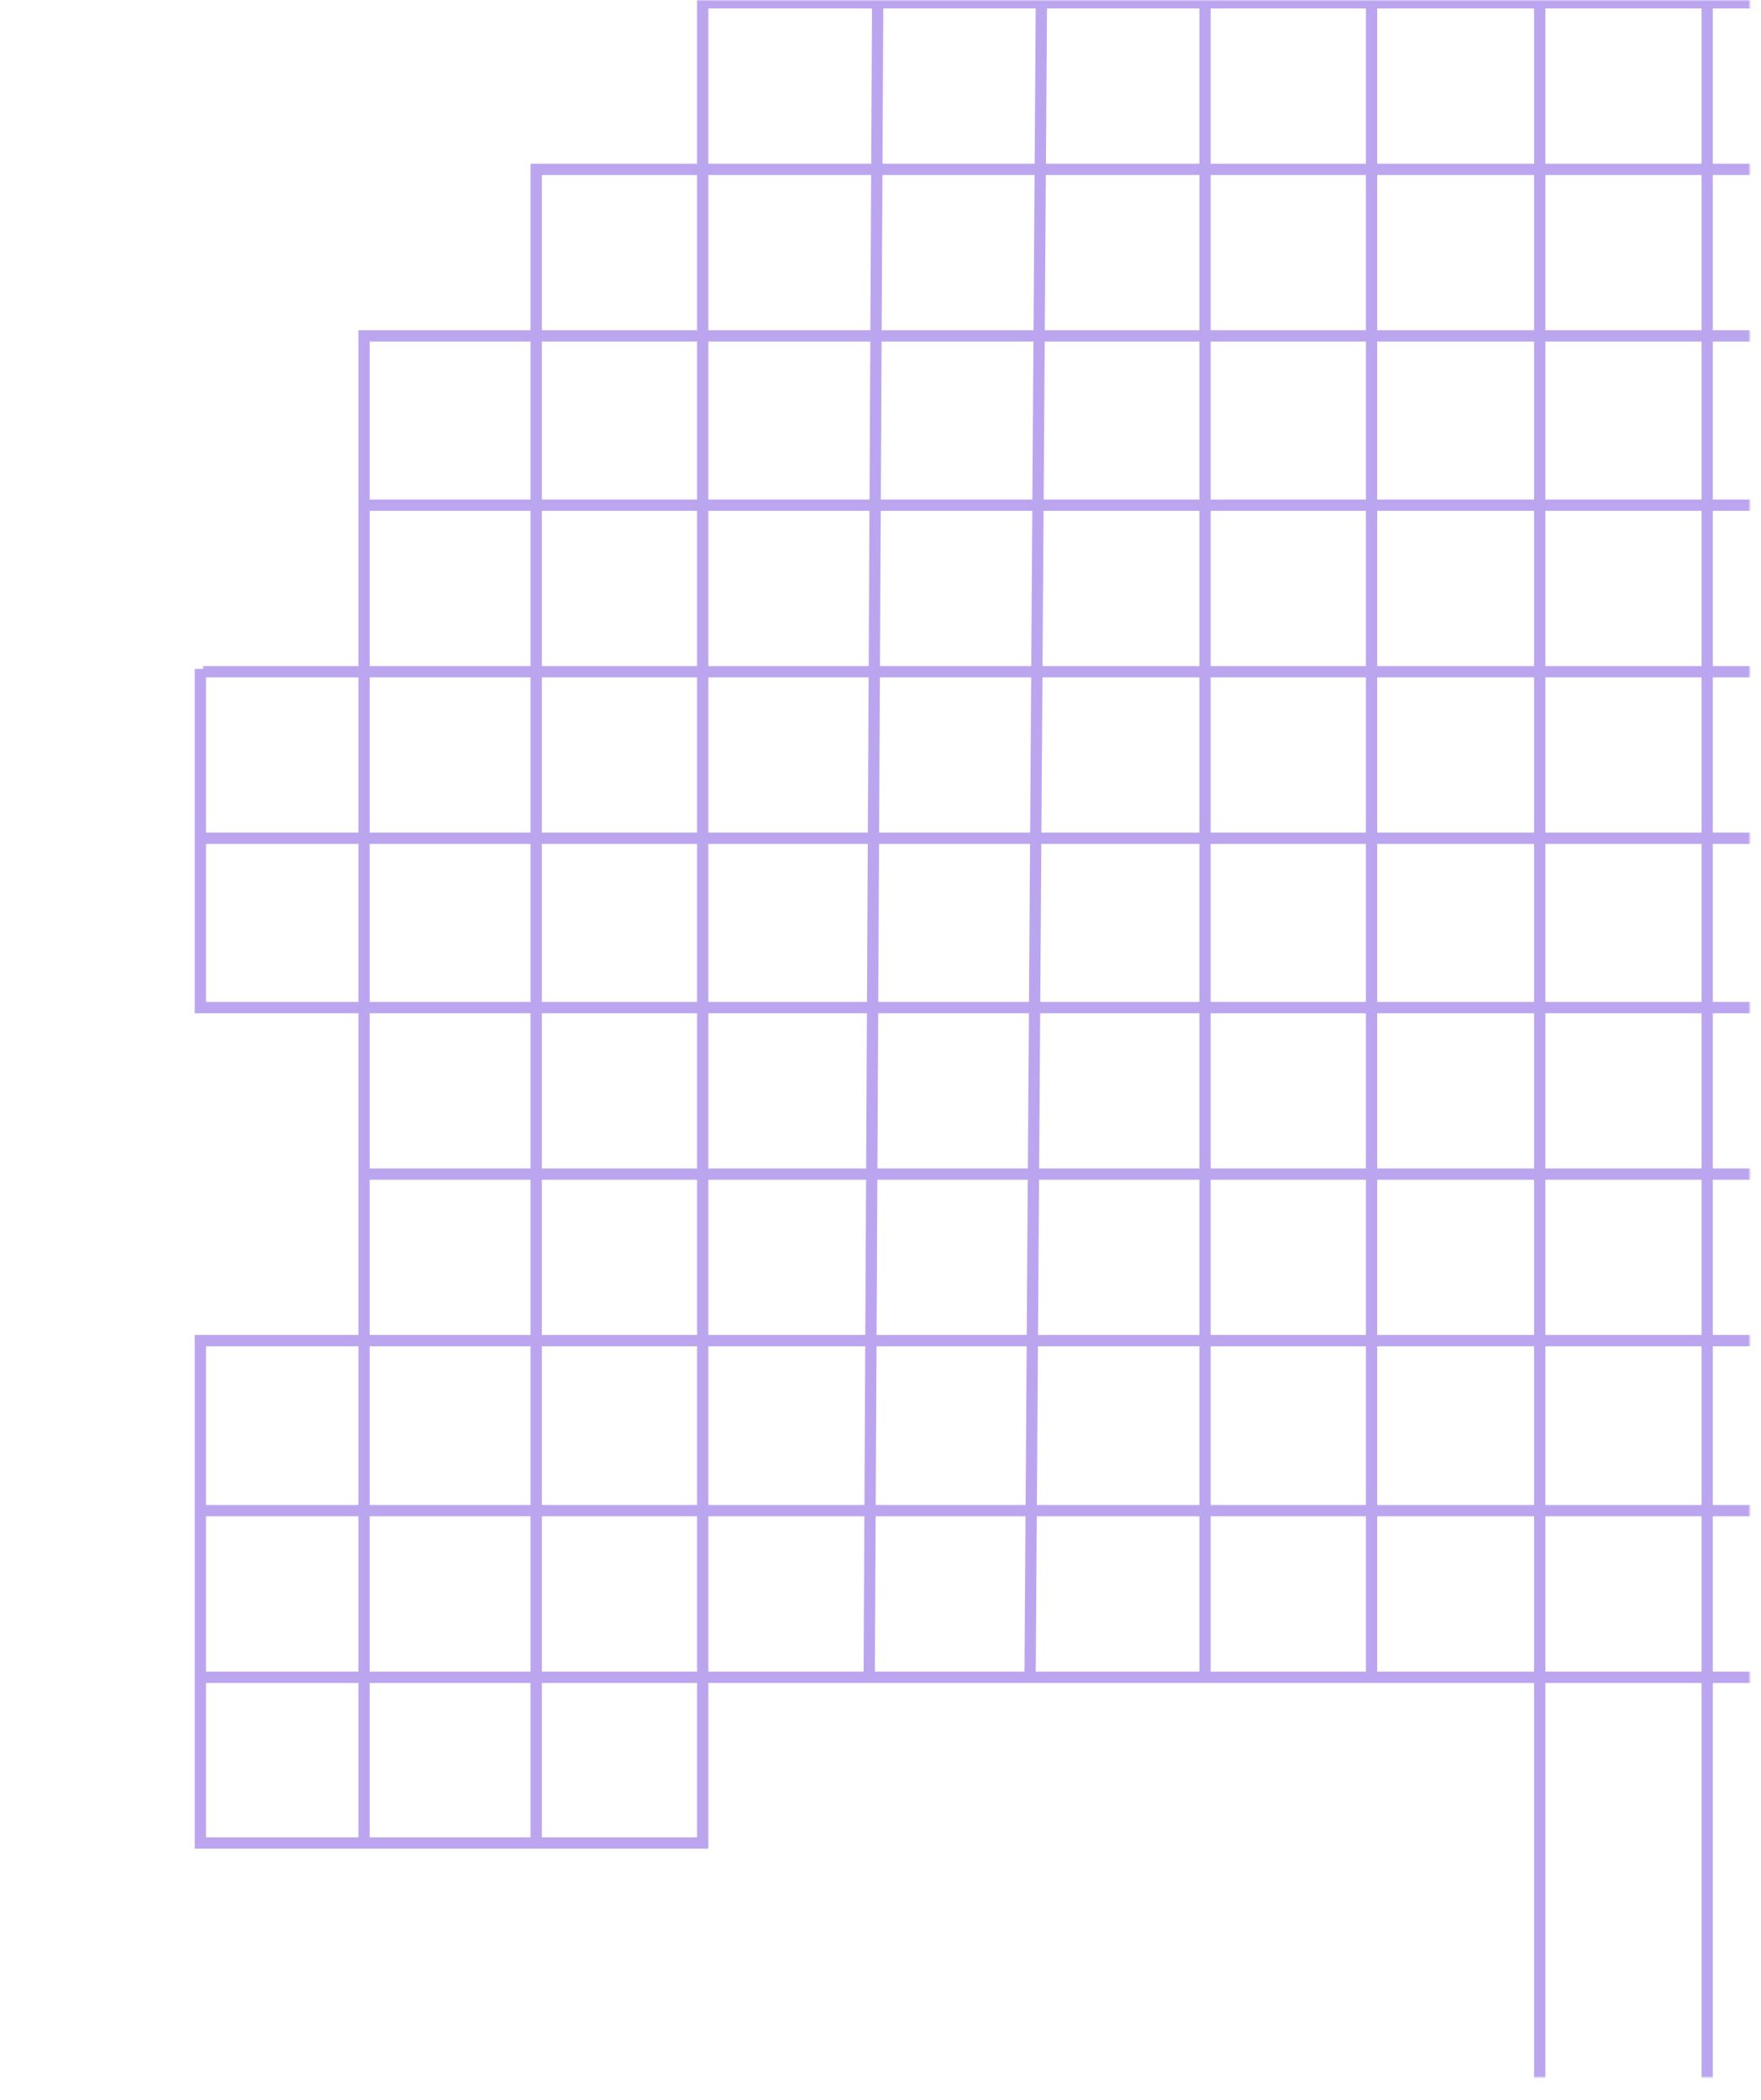 <svg width="624" height="744" fill="none" xmlns="http://www.w3.org/2000/svg"><mask id="a" style="mask-type:alpha" maskUnits="userSpaceOnUse" x="4" y="0" width="616" height="736"><path transform="matrix(-1 0 0 1 620 0)" fill="#C4C4C4" d="M0 0h616v736H0z"/></mask><g mask="url(#a)" stroke="#BBA5EF" stroke-width="4" stroke-miterlimit="10"><path d="M121 594.291h996.84M70 653h181M70.904 594.291h59.337M1127 535.242H71M1127 475H72m1055-59H129.5m997.5-59H72m1055-60H72m1055-59H72m1055-59H130m997-60H130m997-59H188m939-59H247m357.929-50v1405.24M545.592-49v1405.24M486-49v643M427-49v645M369 1.588 365 594M311 1l-3 593M249 1v652M190 59v594m-61-536v536M71 237v122m0 114v182"/></g></svg>